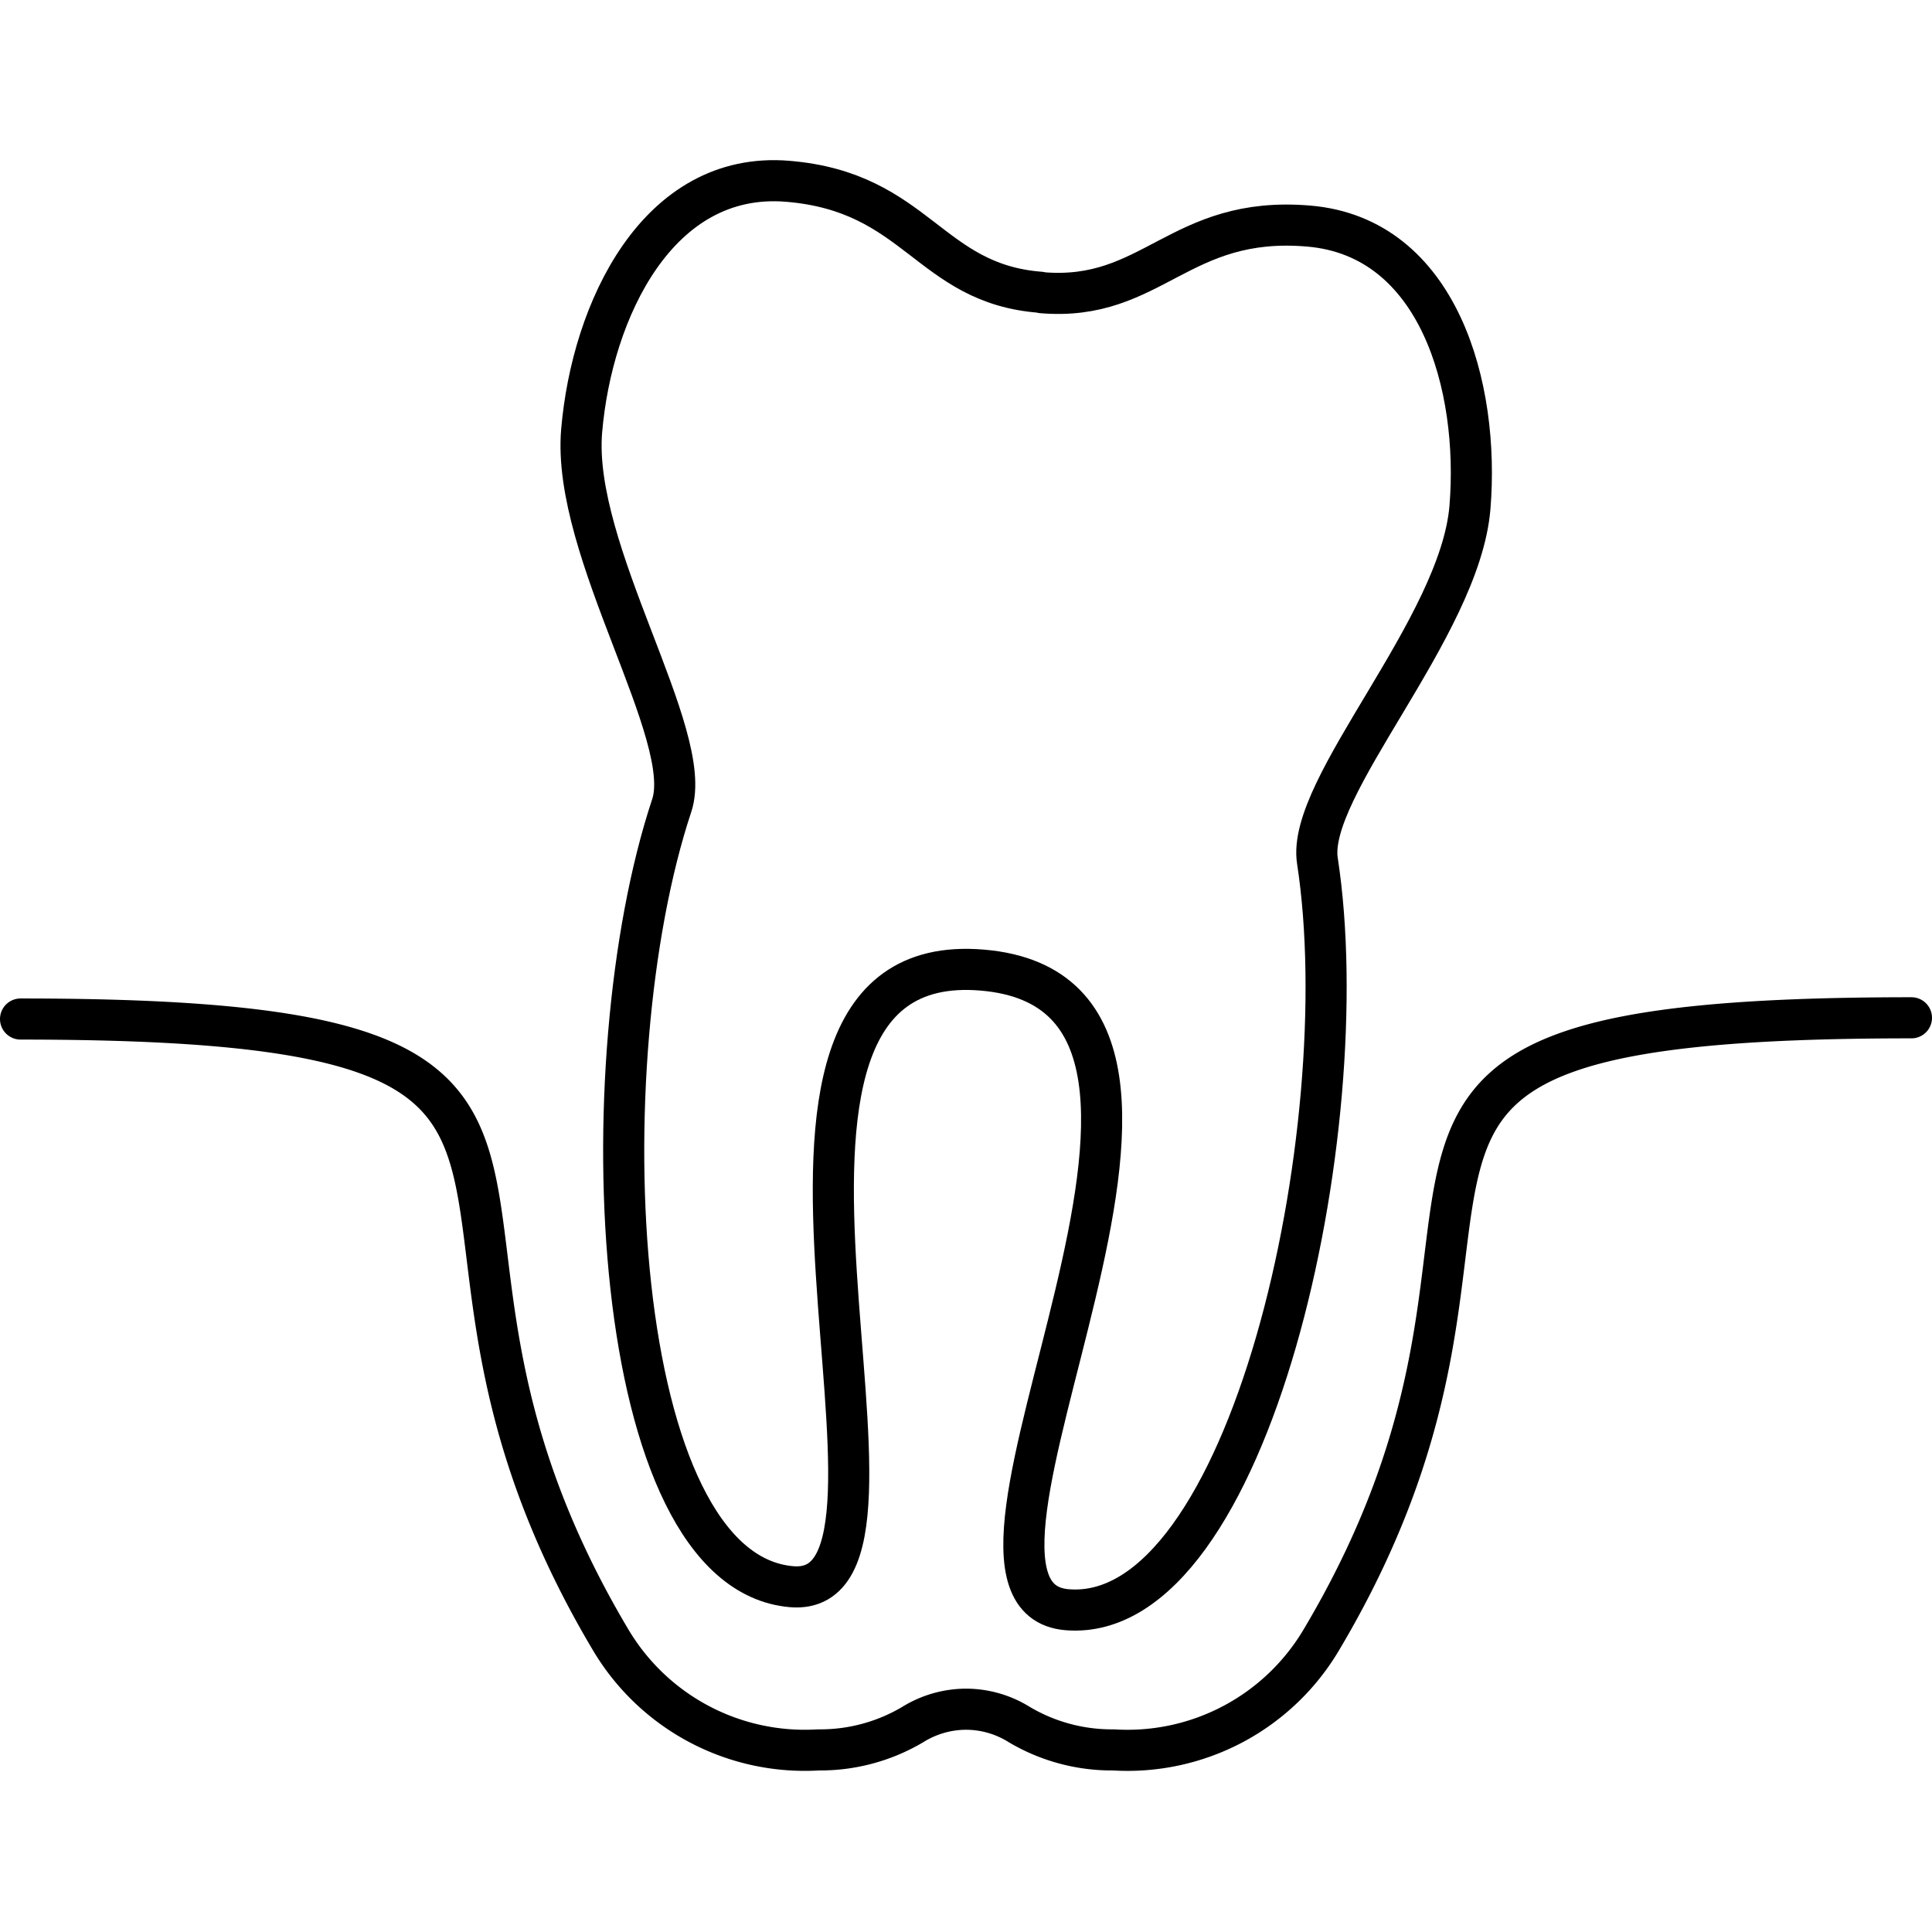 <svg width="48" height="48" xmlns="http://www.w3.org/2000/svg" viewBox="0 0 47 39.2">
    <g>
        <g>
            <path class="svg__stroke svg__color" stroke="currentColor" stroke-linecap="round" stroke-linejoin="round" stroke-width="1" fill="none" d="M25.34,3.22h0c2.7.23,3.34-1.89,6.5-1.62S36,5.5,35.76,8.44s-4,6.82-3.71,8.61c1,6.52-1.65,18.57-6.09,18.21-4-.33,5.22-14.94-2.06-15.56h0c-7.26-.62-.67,15.33-4.64,15-4.46-.38-5-12.73-2.92-19,.58-1.72-2.44-6.19-2.19-9.12S16,.25,19.16.51,22.59,3,25.31,3.21Z"/>
            <path class="svg__stroke svg__color" stroke="currentColor" stroke-linecap="round" stroke-linejoin="round" stroke-width="1" fill="none" d="M.5,20.89C17.09,20.89,8.31,25,14.86,36a5.49,5.49,0,0,0,5.05,2.67,4.41,4.41,0,0,0,2.3-.62,2.47,2.47,0,0,1,1.29-.37h0a2.45,2.45,0,0,1,1.29.37,4.41,4.41,0,0,0,2.3.62A5.48,5.48,0,0,0,32.14,36c6.55-11-2.23-15.14,14.36-15.14"/>
        </g>
    </g>
</svg>
